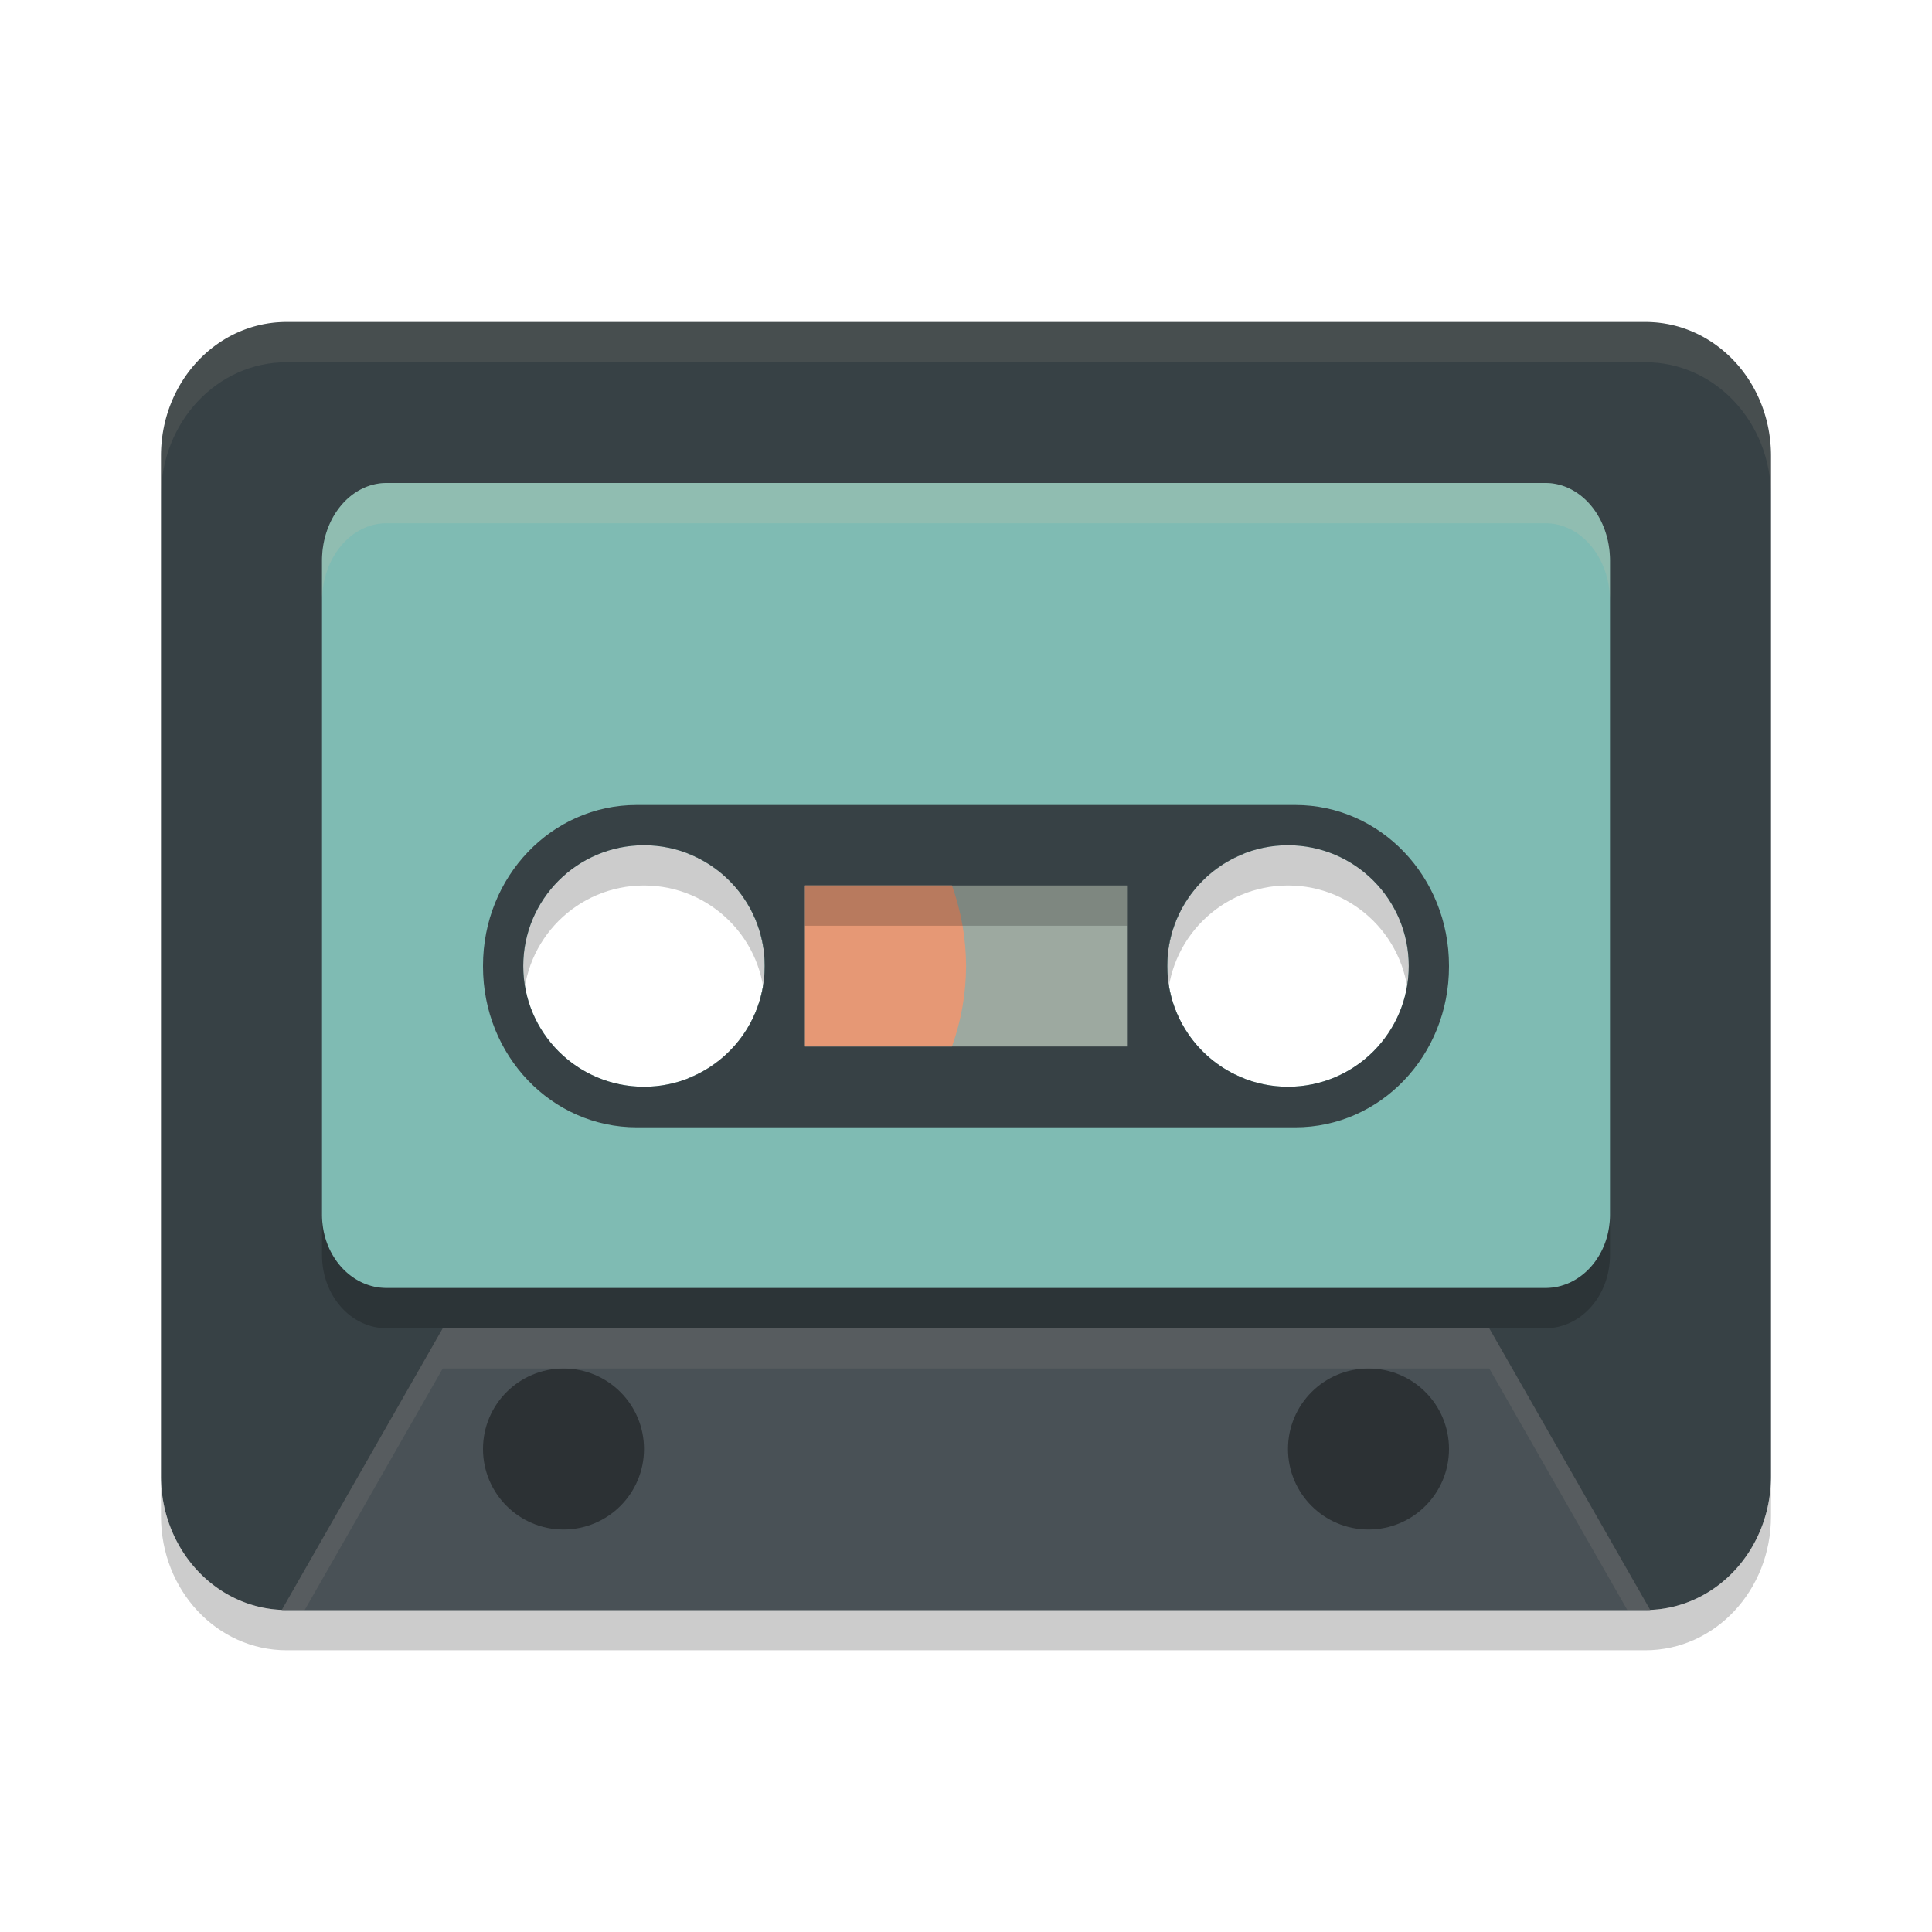 <svg xmlns="http://www.w3.org/2000/svg" width="24" height="24" version="1.1">
 <path style="opacity:0.2" d="m 7.909,10.5 c -1.057,0 -1.909,0.891 -1.909,1.997 v 0.01 c 0,1.106 0.852,1.997 1.909,1.997 H 16.091 C 17.148,14.504 18,13.613 18,12.507 v -0.01 c 0,-1.106 -0.852,-1.997 -1.909,-1.997 z m 0.091,0.5 c 0.828,0 1.5,0.672 1.5,1.5 0,0.828 -0.672,1.5 -1.5,1.5 -0.828,0 -1.5,-0.672 -1.5,-1.5 0,-0.828 0.672,-1.5 1.5,-1.5 z M 16,11 c 0.828,0 1.5,0.672 1.5,1.5 0,0.828 -0.672,1.5 -1.5,1.5 -0.828,0 -1.5,-0.672 -1.5,-1.5 0,-0.828 0.672,-1.5 1.5,-1.5 z"/>
 <path style="opacity:0.2" d="m 2,18.335 v 0.5 C 2,19.757 2.696,20.5 3.561,20.5 H 20.439 C 21.304,20.5 22,19.757 22,18.835 v -0.5 C 22,19.257 21.304,20 20.439,20 H 3.561 C 2.696,20 2,19.257 2,18.335 Z"/>
 <path style="fill:#374145" d="M 3.561,4 C 2.696,4 2,4.742 2,5.664 V 18.336 C 2,19.258 2.696,20 3.561,20 H 20.439 C 21.304,20 22,19.258 22,18.336 V 5.664 C 22,4.742 21.304,4 20.439,4 Z M 7.5,10.25 A 1.75,1.75 0 0 1 8.557,10.607 1.5,1.5 0 0 1 9.5,12 1.5,1.5 0 0 1 8.562,13.389 1.75,1.75 0 0 1 7.5,13.75 1.75,1.75 0 0 1 5.75,12 1.75,1.75 0 0 1 7.5,10.25 Z m 9,0 A 1.75,1.75 0 0 1 18.25,12 1.75,1.75 0 0 1 16.5,13.75 1.75,1.75 0 0 1 15.443,13.393 1.5,1.5 0 0 1 14.5,12 1.5,1.5 0 0 1 15.438,10.611 1.75,1.75 0 0 1 16.5,10.25 Z"/>
 <path style="fill:#7fbbb3" d="M 4.803 6 C 4.358 6 4 6.431 4 6.967 L 4 10 L 4 15.09 C 4 15.594 4.358 16 4.803 16 L 19.197 16 C 19.642 16 20 15.594 20 15.09 L 20 10 L 20 6.967 C 20 6.431 19.642 6 19.197 6 L 4.803 6 z M 8 10.5 A 1.5 1.5 0 0 1 9.5 12 A 1.5 1.5 0 0 1 8 13.5 A 1.5 1.5 0 0 1 6.5 12 A 1.5 1.5 0 0 1 8 10.5 z M 16 10.5 A 1.5 1.5 0 0 1 17.5 12 A 1.5 1.5 0 0 1 16 13.5 A 1.5 1.5 0 0 1 14.5 12 A 1.5 1.5 0 0 1 16 10.5 z"/>
 <path style="opacity:0.2" d="m 4,15.09 v 0.5 C 4,16.094 4.358,16.5 4.803,16.5 H 19.197 C 19.642,16.5 20,16.094 20,15.59 v -0.5 C 20,15.594 19.642,16 19.197,16 H 4.803 C 4.358,16 4,15.594 4,15.09 Z"/>
 <path style="fill:#495156" d="M 3.5,20 5.5,16.5 H 18.5 l 2,3.5 z"/>
 <circle style="opacity:0.4" cx="7" cy="18" r="1"/>
 <circle style="opacity:0.4" cx="17" cy="18" r="1"/>
 <path style="fill:#374145" d="m 7.909,10 c -1.057,0 -1.909,0.891 -1.909,1.997 v 0.01 c 0,1.106 0.852,1.997 1.909,1.997 H 16.091 C 17.148,14.004 18,13.113 18,12.007 v -0.01 C 18,10.891 17.148,10 16.091,10 Z m 0.091,0.5 c 0.828,0 1.5,0.672 1.5,1.5 0,0.828 -0.672,1.5 -1.5,1.5 -0.828,0 -1.5,-0.672 -1.5,-1.5 0,-0.828 0.672,-1.5 1.5,-1.5 z M 16,10.5 c 0.828,0 1.5,0.672 1.5,1.5 0,0.828 -0.672,1.5 -1.5,1.5 -0.828,0 -1.5,-0.672 -1.5,-1.5 0,-0.828 0.672,-1.5 1.5,-1.5 z"/>
 <path style="fill:#9da9a0" d="m 10,11 h 4 v 2 h -4 z"/>
 <path style="fill:#e69875" d="m 10,11 v 2 h 1.826 c 0.115,-0.321 0.174,-0.659 0.175,-1 -10e-4,-0.341 -0.06,-0.679 -0.175,-1 z"/>
 <path style="opacity:0.1;fill:#d3c6aa" d="M 3.561,4 C 2.696,4 2,4.743 2,5.665 v 0.5 C 2,5.243 2.696,4.5 3.561,4.5 H 20.439 C 21.304,4.5 22,5.243 22,6.165 v -0.5 C 22,4.743 21.304,4 20.439,4 Z"/>
 <path style="opacity:0.1;fill:#d3c6aa" d="M 5.5,16.5 3.5,20 H 3.785 L 5.5,17 h 13 l 1.715,3 H 20.5 l -2,-3.5 z"/>
 <rect style="opacity:0.2" width="4" height=".5" x="10" y="11"/>
 <path style="opacity:0.2;fill:#d3c6aa" d="M 4.803,6 C 4.358,6 4,6.431 4,6.967 v 0.5 C 4,6.931 4.358,6.5 4.803,6.5 H 19.197 C 19.642,6.5 20,6.931 20,7.467 v -0.5 C 20,6.431 19.642,6 19.197,6 Z"/>
</svg>
